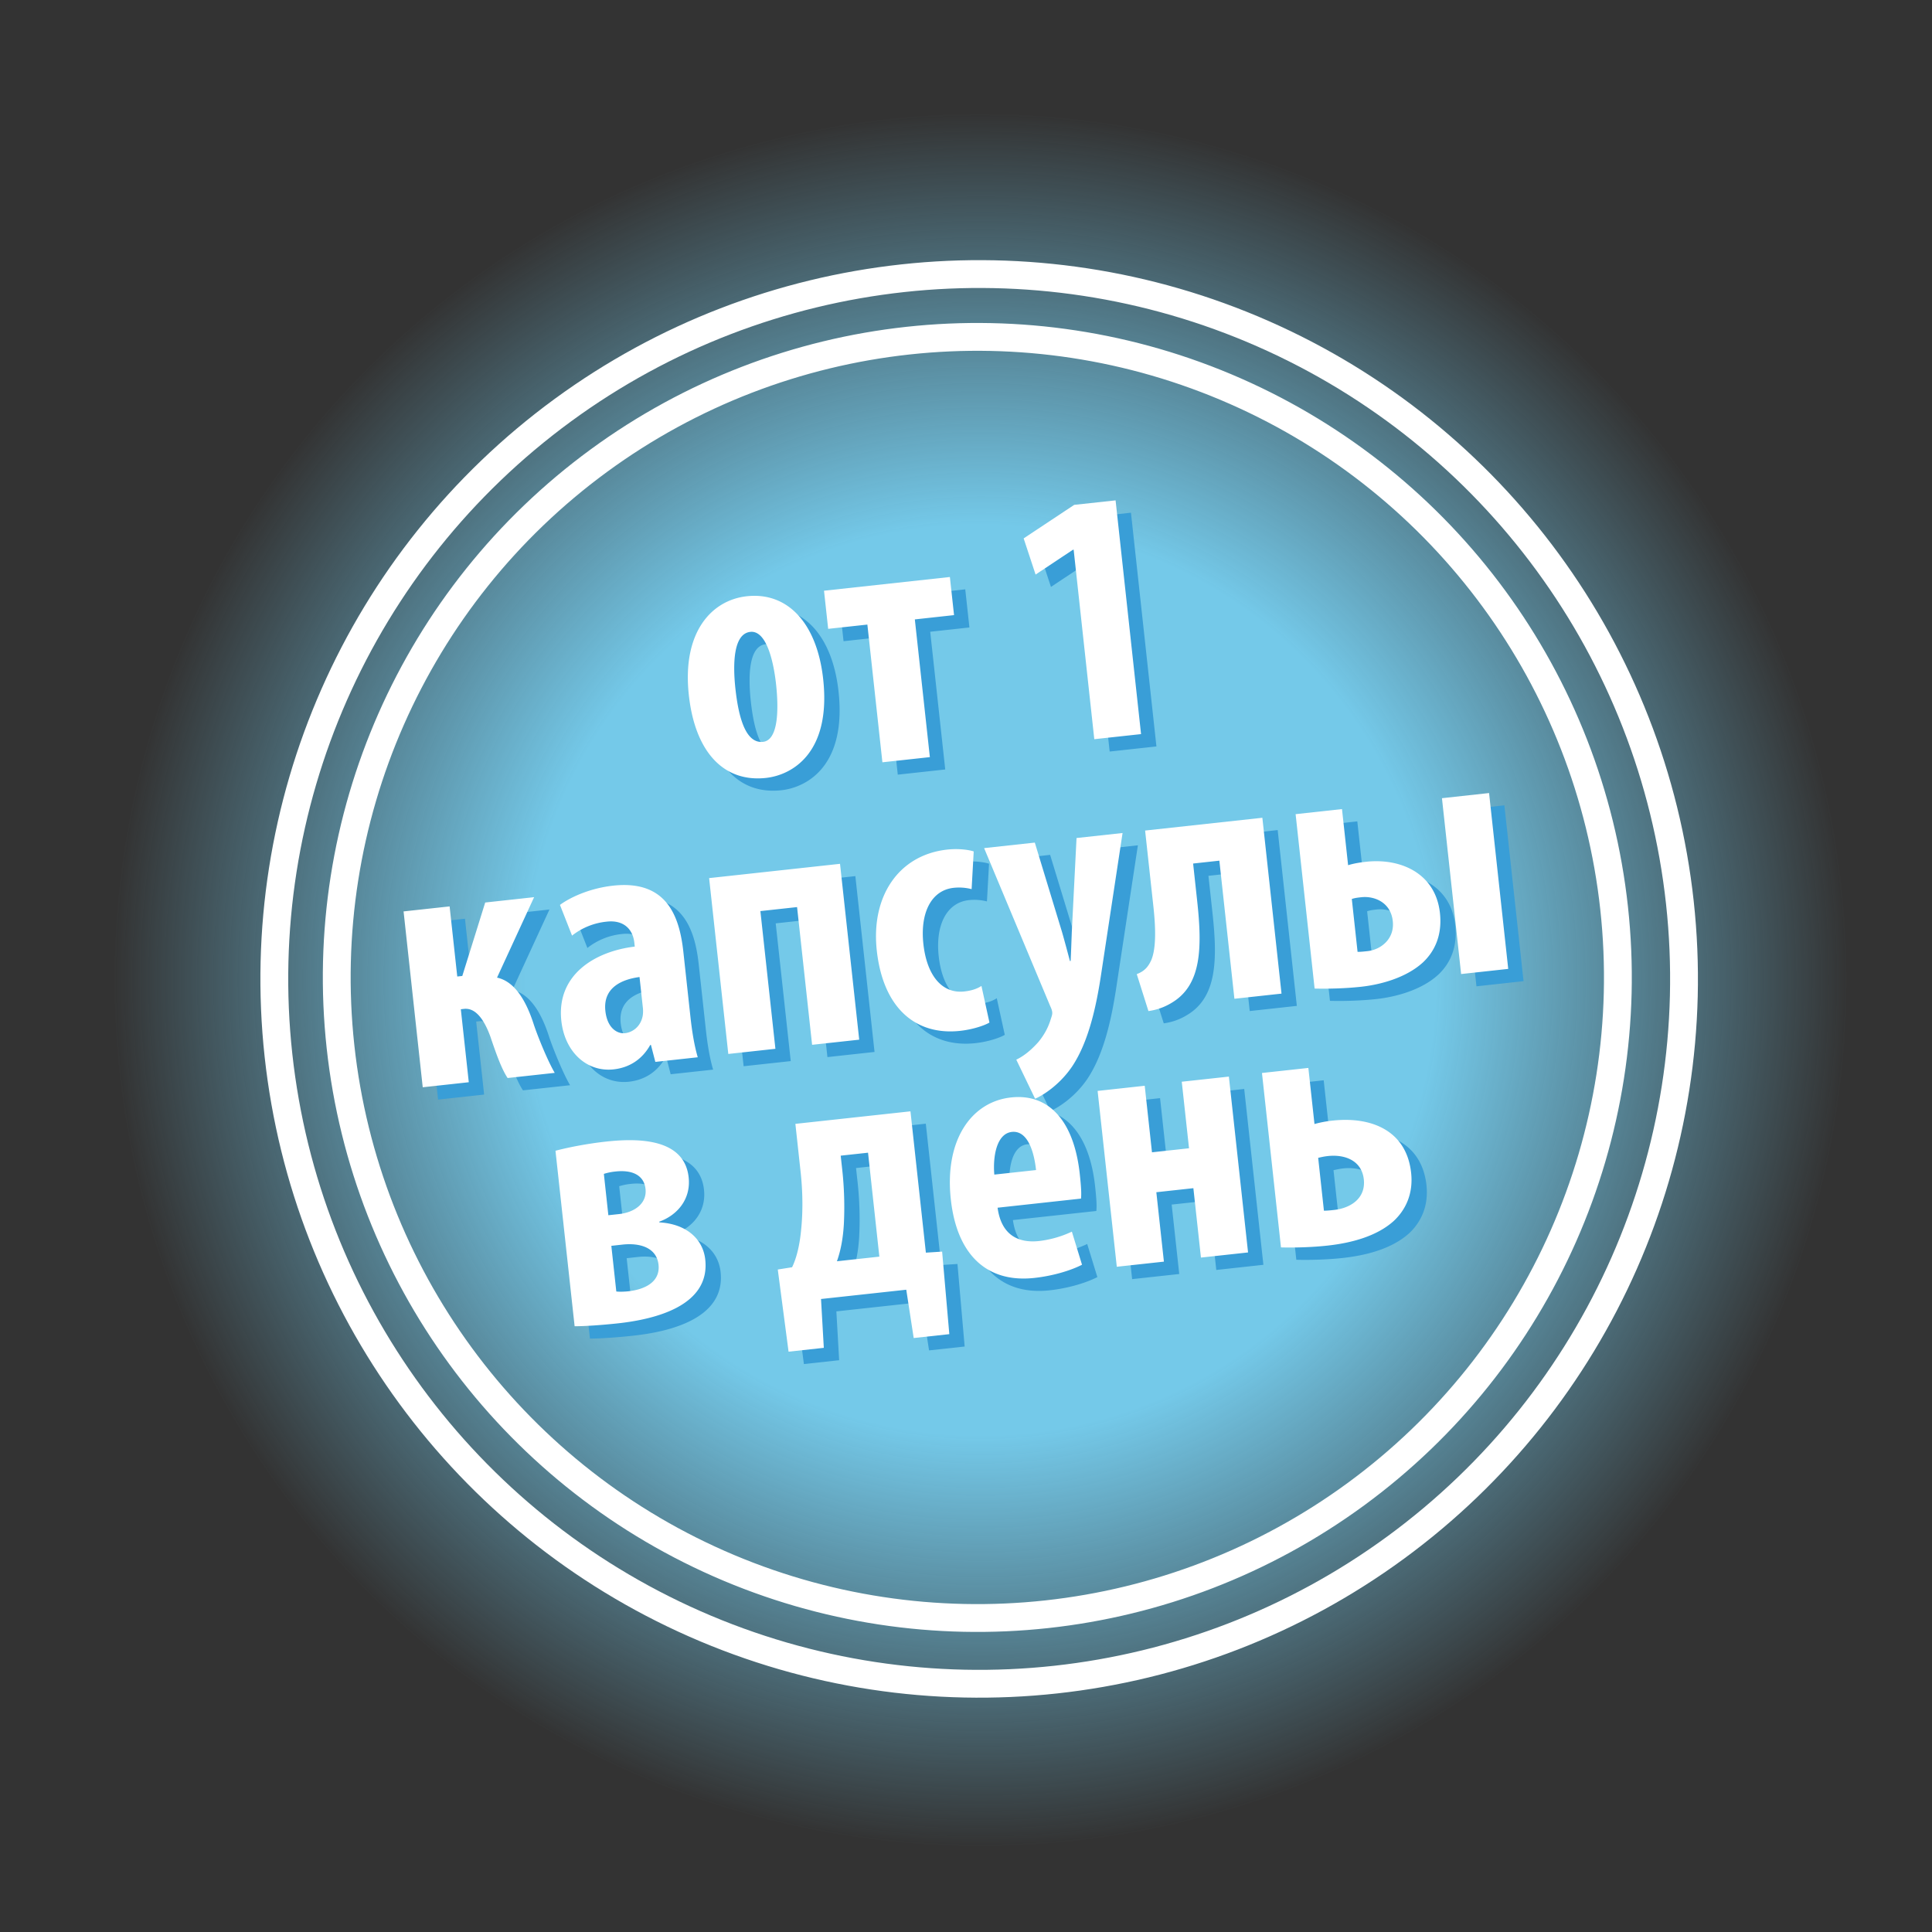 <svg xmlns="http://www.w3.org/2000/svg" fill="none" viewBox="0 0 99 99"><rect x="0" y="0" width="99" height="99" fill="#333333" stroke="none"/><circle cx="50.245" cy="50.219" r="44.381" fill="url(#a)" transform="rotate(-6.223 50.245 50.22)"/><circle cx="50.175" cy="50.162" r="36.118" stroke="#fff" stroke-width="1.426" transform="rotate(-6.223 50.175 50.162)"/><circle cx="50.08" cy="50.087" r="32.824" stroke="#fff" stroke-width="1.426" transform="rotate(-6.223 50.08 50.087)"/><path fill="#399ed7" d="M39.055 31.184c2.12-.23 3.604 1.416 3.914 4.254.41 3.759-1.572 4.907-2.936 5.056-2.156.235-3.63-1.32-3.95-4.25-.354-3.243 1.185-4.865 2.972-5.06m.18 1.826c-.884.097-.897 1.683-.763 2.918.17 1.548.55 2.812 1.415 2.717.774-.084.812-1.617.668-2.944-.135-1.235-.508-2.779-1.32-2.69m3.777-2.108 6.45-.704.213 1.954-2.009.219.77 7.057-2.432.266-.77-7.058-2.009.22zm13.85 7.608-1.058-9.712-.037.004-1.913 1.272-.612-1.854 2.591-1.718 2.12-.231 1.305 11.977zm-35.396 8.824 2.36-.257.39 3.593.259-.028 1.174-3.764 2.506-.273-1.9 4.123c.936.196 1.517 1.252 1.885 2.405.222.666.73 1.897 1.072 2.475l-2.414.263c-.312-.47-.581-1.223-.884-2.122-.32-.88-.759-1.484-1.348-1.42l-.166.018.408 3.741-2.359.257zm15.075 7.475-2.174.237-.226-.87-.037.003c-.42.755-1.085 1.163-1.877 1.25-1.364.148-2.502-.884-2.677-2.487-.257-2.359 1.719-3.563 3.762-3.804l-.022-.203c-.076-.7-.556-1.17-1.404-1.077a3.4 3.4 0 0 0-1.787.717L29.48 47c.466-.349 1.474-.85 2.727-.987 2.746-.3 3.397 1.569 3.596 3.393l.366 3.354c.078.718.195 1.452.372 2.048m-2.813-2.546-.171-1.567c-.81.107-1.887.486-1.75 1.739.099.903.632 1.18 1 1.14.388-.042.804-.33.911-.883.023-.133.025-.282.01-.43m3.394-6.636 6.708-.731.983 9.01-2.414.264-.77-7.058-1.88.205.77 7.058-2.414.263zm13.955 5.527.41 1.876c-.228.136-.82.35-1.502.425-2.285.249-3.95-1.173-4.272-4.122-.303-2.782 1.126-4.896 3.614-5.167.571-.063 1.101.01 1.353.095l-.107 1.932a2.6 2.6 0 0 0-.92-.068c-1.162.127-1.723 1.307-1.552 2.873.179 1.64.97 2.561 2.093 2.439.35-.039.64-.126.883-.283m.136-7.064 2.598-.283 1.395 4.584c.15.525.279 1.014.405 1.485l.037-.004c.023-.468.04-.992.06-1.498l.241-4.8 2.359-.257-1.086 7.148c-.257 1.743-.656 3.558-1.506 4.826-.659.967-1.534 1.491-1.89 1.642l-.965-2.002c.408-.194.784-.514 1.116-.886a3.3 3.3 0 0 0 .639-1.151c.055-.174.1-.273.087-.401-.012-.111-.061-.218-.11-.324zm8.25-.9 6.008-.654.982 9.01-2.414.264-.771-7.076-1.345.147.207 1.898c.263 2.414.228 4.32-1.295 5.231a3.05 3.05 0 0 1-1.202.43l-.598-1.893c.43-.159.607-.42.742-.715.268-.626.221-1.74.112-2.735zm7.712-.84 2.377-.26.313 2.875a5 5 0 0 1 .932-.176c1.75-.19 3.55.583 3.774 2.628.124 1.143-.27 1.969-.88 2.539-.865.784-2.17 1.131-3.165 1.24-.792.086-1.685.109-2.376.091zm2.88 4.348.295 2.708c.15.003.334-.017.518-.037.645-.07 1.389-.6 1.286-1.54-.106-.976-.961-1.293-1.606-1.223-.184.02-.332.037-.494.092m4.62-5.166 2.414-.263.982 9.01-2.413.264zM30.23 68.592 29.25 59.6c.725-.191 1.675-.37 2.597-.47 1.584-.172 4.006-.194 4.227 1.833.125 1.142-.608 1.95-1.505 2.271l.004.037c1.37.074 2.236.838 2.352 1.906.262 2.396-2.63 3.066-4.473 3.266-.848.093-1.7.148-2.221.15m1.498-7.808.23 2.12.554-.061c.792-.087 1.431-.548 1.351-1.285-.076-.7-.667-.99-1.533-.895a3 3 0 0 0-.602.121m.383 3.688.255 2.34c.17.019.412.01.614-.011.848-.093 1.645-.478 1.549-1.362-.093-.848-.907-1.132-1.847-1.03zm9.431-6.25 5.897-.643.79 7.242.833-.053.368 4.23-1.824.198-.382-2.475-4.368.476.143 2.502-1.806.197-.553-4.21.734-.118c.259-.531.403-1.255.462-1.914.1-.962.082-1.986-.027-2.981zm2.322 1.63.083.756c.096.884.127 1.85.078 2.77-.04.656-.14 1.283-.354 1.884l2.174-.237-.58-5.326zm12.314 2.2-4.275.466c.19 1.397 1.057 1.824 2.126 1.708a5.3 5.3 0 0 0 1.681-.482l.52 1.696c-.6.308-1.521.576-2.443.677-2.45.267-3.972-1.208-4.28-4.027-.33-3.022 1.04-4.999 3.085-5.222 1.935-.211 3.226 1.196 3.523 3.923.07.645.09.997.063 1.261m-4.441-1.231 2.137-.233c-.126-1.161-.52-2.032-1.238-1.953-.793.086-.98 1.281-.9 2.186m5.293-4.288 2.414-.263.372 3.409 1.898-.207-.372-3.409 2.414-.263.983 9.01-2.414.264-.388-3.556-1.898.206.388 3.557-2.414.263zm8.422-.918 2.377-.26.314 2.875a5.6 5.6 0 0 1 .931-.176c1.972-.215 3.784.501 4.021 2.676.117 1.068-.278 1.895-.887 2.464-.865.785-2.17 1.132-3.405 1.267-.792.086-1.685.109-2.377.091zm2.88 4.347.295 2.71c.186-.002.334-.018.518-.039.866-.094 1.63-.606 1.526-1.565-.106-.976-.98-1.291-1.846-1.197-.184.02-.33.055-.494.091"/><path fill="#fff" d="M38.27 30.553c2.118-.231 3.603 1.415 3.912 4.253.41 3.76-1.571 4.908-2.935 5.057-2.156.235-3.63-1.32-3.95-4.25-.354-3.243 1.185-4.865 2.972-5.06m.18 1.826c-.885.096-.898 1.683-.764 2.918.17 1.547.55 2.811 1.415 2.717.774-.085.812-1.618.668-2.945-.135-1.234-.509-2.778-1.32-2.69m3.776-2.109 6.45-.703.213 1.953-2.009.22.77 7.057-2.432.265-.77-7.057-2.009.219zm13.85 7.608-1.058-9.711-.037.004-1.913 1.271-.612-1.854 2.591-1.718 2.12-.23 1.305 11.977zM20.68 46.703l2.359-.257.392 3.593.258-.028 1.174-3.764 2.506-.274-1.9 4.123c.936.197 1.517 1.252 1.885 2.405.222.666.73 1.897 1.072 2.475l-2.414.264c-.312-.47-.581-1.224-.884-2.123-.32-.879-.759-1.483-1.348-1.42l-.166.019.408 3.74-2.36.258zm15.075 7.474-2.174.237-.226-.87-.037.004c-.42.754-1.085 1.162-1.877 1.249-1.364.149-2.502-.883-2.677-2.487-.257-2.358 1.719-3.562 3.762-3.804l-.022-.202c-.076-.7-.556-1.17-1.404-1.078a3.4 3.4 0 0 0-1.787.717l-.619-1.573c.466-.35 1.474-.85 2.727-.987 2.746-.3 3.397 1.568 3.596 3.393l.365 3.353c.079.719.196 1.452.373 2.048m-2.814-2.546-.17-1.566c-.81.107-1.887.485-1.75 1.738.098.903.632 1.18 1 1.14.388-.042.804-.33.911-.882.023-.133.026-.282.01-.43m3.395-6.635 6.708-.732.983 9.011-2.414.263-.77-7.057-1.88.205.77 7.057-2.414.264zm13.955 5.526.41 1.876c-.228.137-.82.35-1.502.425-2.285.25-3.95-1.173-4.272-4.121-.303-2.783 1.126-4.896 3.614-5.168.57-.062 1.101.01 1.353.095l-.107 1.932a2.6 2.6 0 0 0-.92-.067c-1.162.127-1.723 1.306-1.552 2.873.179 1.64.97 2.56 2.093 2.438.35-.038.64-.126.883-.283m.136-7.063 2.598-.283 1.395 4.584c.15.524.279 1.014.405 1.485l.036-.004c.024-.469.041-.993.06-1.499l.242-4.8 2.359-.257-1.085 7.148c-.258 1.744-.657 3.559-1.507 4.826-.659.967-1.534 1.492-1.89 1.642l-.965-2.002c.408-.193.783-.514 1.116-.886.297-.35.515-.746.639-1.15.055-.175.1-.273.087-.402-.013-.11-.061-.217-.11-.324zm8.25-.9 6.008-.655.982 9.011-2.414.264-.771-7.077-1.345.147.206 1.898c.264 2.414.23 4.32-1.294 5.232a3.05 3.05 0 0 1-1.202.43l-.598-1.893c.43-.16.607-.42.742-.715.268-.626.22-1.74.112-2.735zm7.712-.84 2.377-.26.313 2.875c.29-.088.582-.138.932-.176 1.75-.191 3.55.582 3.774 2.628.124 1.142-.27 1.968-.88 2.538-.865.785-2.17 1.132-3.165 1.24-.792.087-1.685.11-2.377.092zm2.88 4.347.295 2.709c.15.002.333-.018.518-.038.645-.07 1.389-.599 1.286-1.539-.106-.976-.961-1.293-1.606-1.223-.184.02-.332.036-.494.091m4.62-5.165 2.414-.264.982 9.011-2.414.264zM29.445 67.96l-.981-8.993c.725-.19 1.675-.369 2.597-.47 1.584-.172 4.006-.194 4.227 1.833.125 1.143-.608 1.95-1.505 2.271l.004.037c1.37.075 2.236.838 2.352 1.907.261 2.395-2.63 3.065-4.473 3.266-.848.092-1.7.148-2.221.149m1.498-7.808.23 2.119.554-.06c.792-.087 1.431-.548 1.351-1.285-.076-.7-.667-.99-1.533-.896a3 3 0 0 0-.602.122m.383 3.687.255 2.34c.17.02.412.011.614-.01.848-.093 1.645-.478 1.549-1.363-.093-.848-.907-1.132-1.847-1.03zm9.431-6.25 5.897-.642.79 7.242.833-.054.368 4.23-1.825.199-.381-2.476-4.368.476.143 2.502-1.806.197-.553-4.21.734-.117c.259-.532.403-1.256.462-1.915.1-.962.082-1.986-.027-2.98zm2.322 1.63.083.756c.096.885.127 1.851.078 2.77-.04.657-.14 1.283-.354 1.885l2.174-.237-.58-5.326zm12.314 2.2-4.275.467c.19 1.396 1.057 1.824 2.126 1.707a5.4 5.4 0 0 0 1.681-.481l.52 1.696c-.6.308-1.521.576-2.443.676-2.45.268-3.973-1.207-4.28-4.027-.33-3.022 1.04-4.998 3.085-5.221 1.935-.212 3.226 1.195 3.523 3.923.07.645.09.997.063 1.26m-4.441-1.23 2.137-.233c-.126-1.161-.52-2.032-1.238-1.954-.792.087-.98 1.282-.9 2.187m5.293-4.288 2.414-.264.372 3.41 1.898-.207-.372-3.41 2.414-.263.983 9.011-2.414.263-.388-3.556-1.898.207.388 3.557-2.414.263zm8.422-.919 2.377-.259.314 2.875a5.6 5.6 0 0 1 .931-.176c1.972-.215 3.784.5 4.021 2.675.117 1.069-.278 1.895-.887 2.465-.865.784-2.17 1.132-3.405 1.266-.792.087-1.685.11-2.377.092zm2.88 4.348.295 2.709c.186-.002.334-.018.518-.038.866-.095 1.63-.607 1.526-1.565-.107-.977-.98-1.292-1.846-1.197-.184.02-.33.054-.494.091"/><defs><radialGradient id="a" cx="0" cy="0" r="1" gradientTransform="rotate(90 .013 50.232)scale(44.381)" gradientUnits="userSpaceOnUse"><stop offset=".524" stop-color="#74c9e9"/><stop offset="1" stop-color="#74c9e9" stop-opacity="0"/></radialGradient></defs></svg>